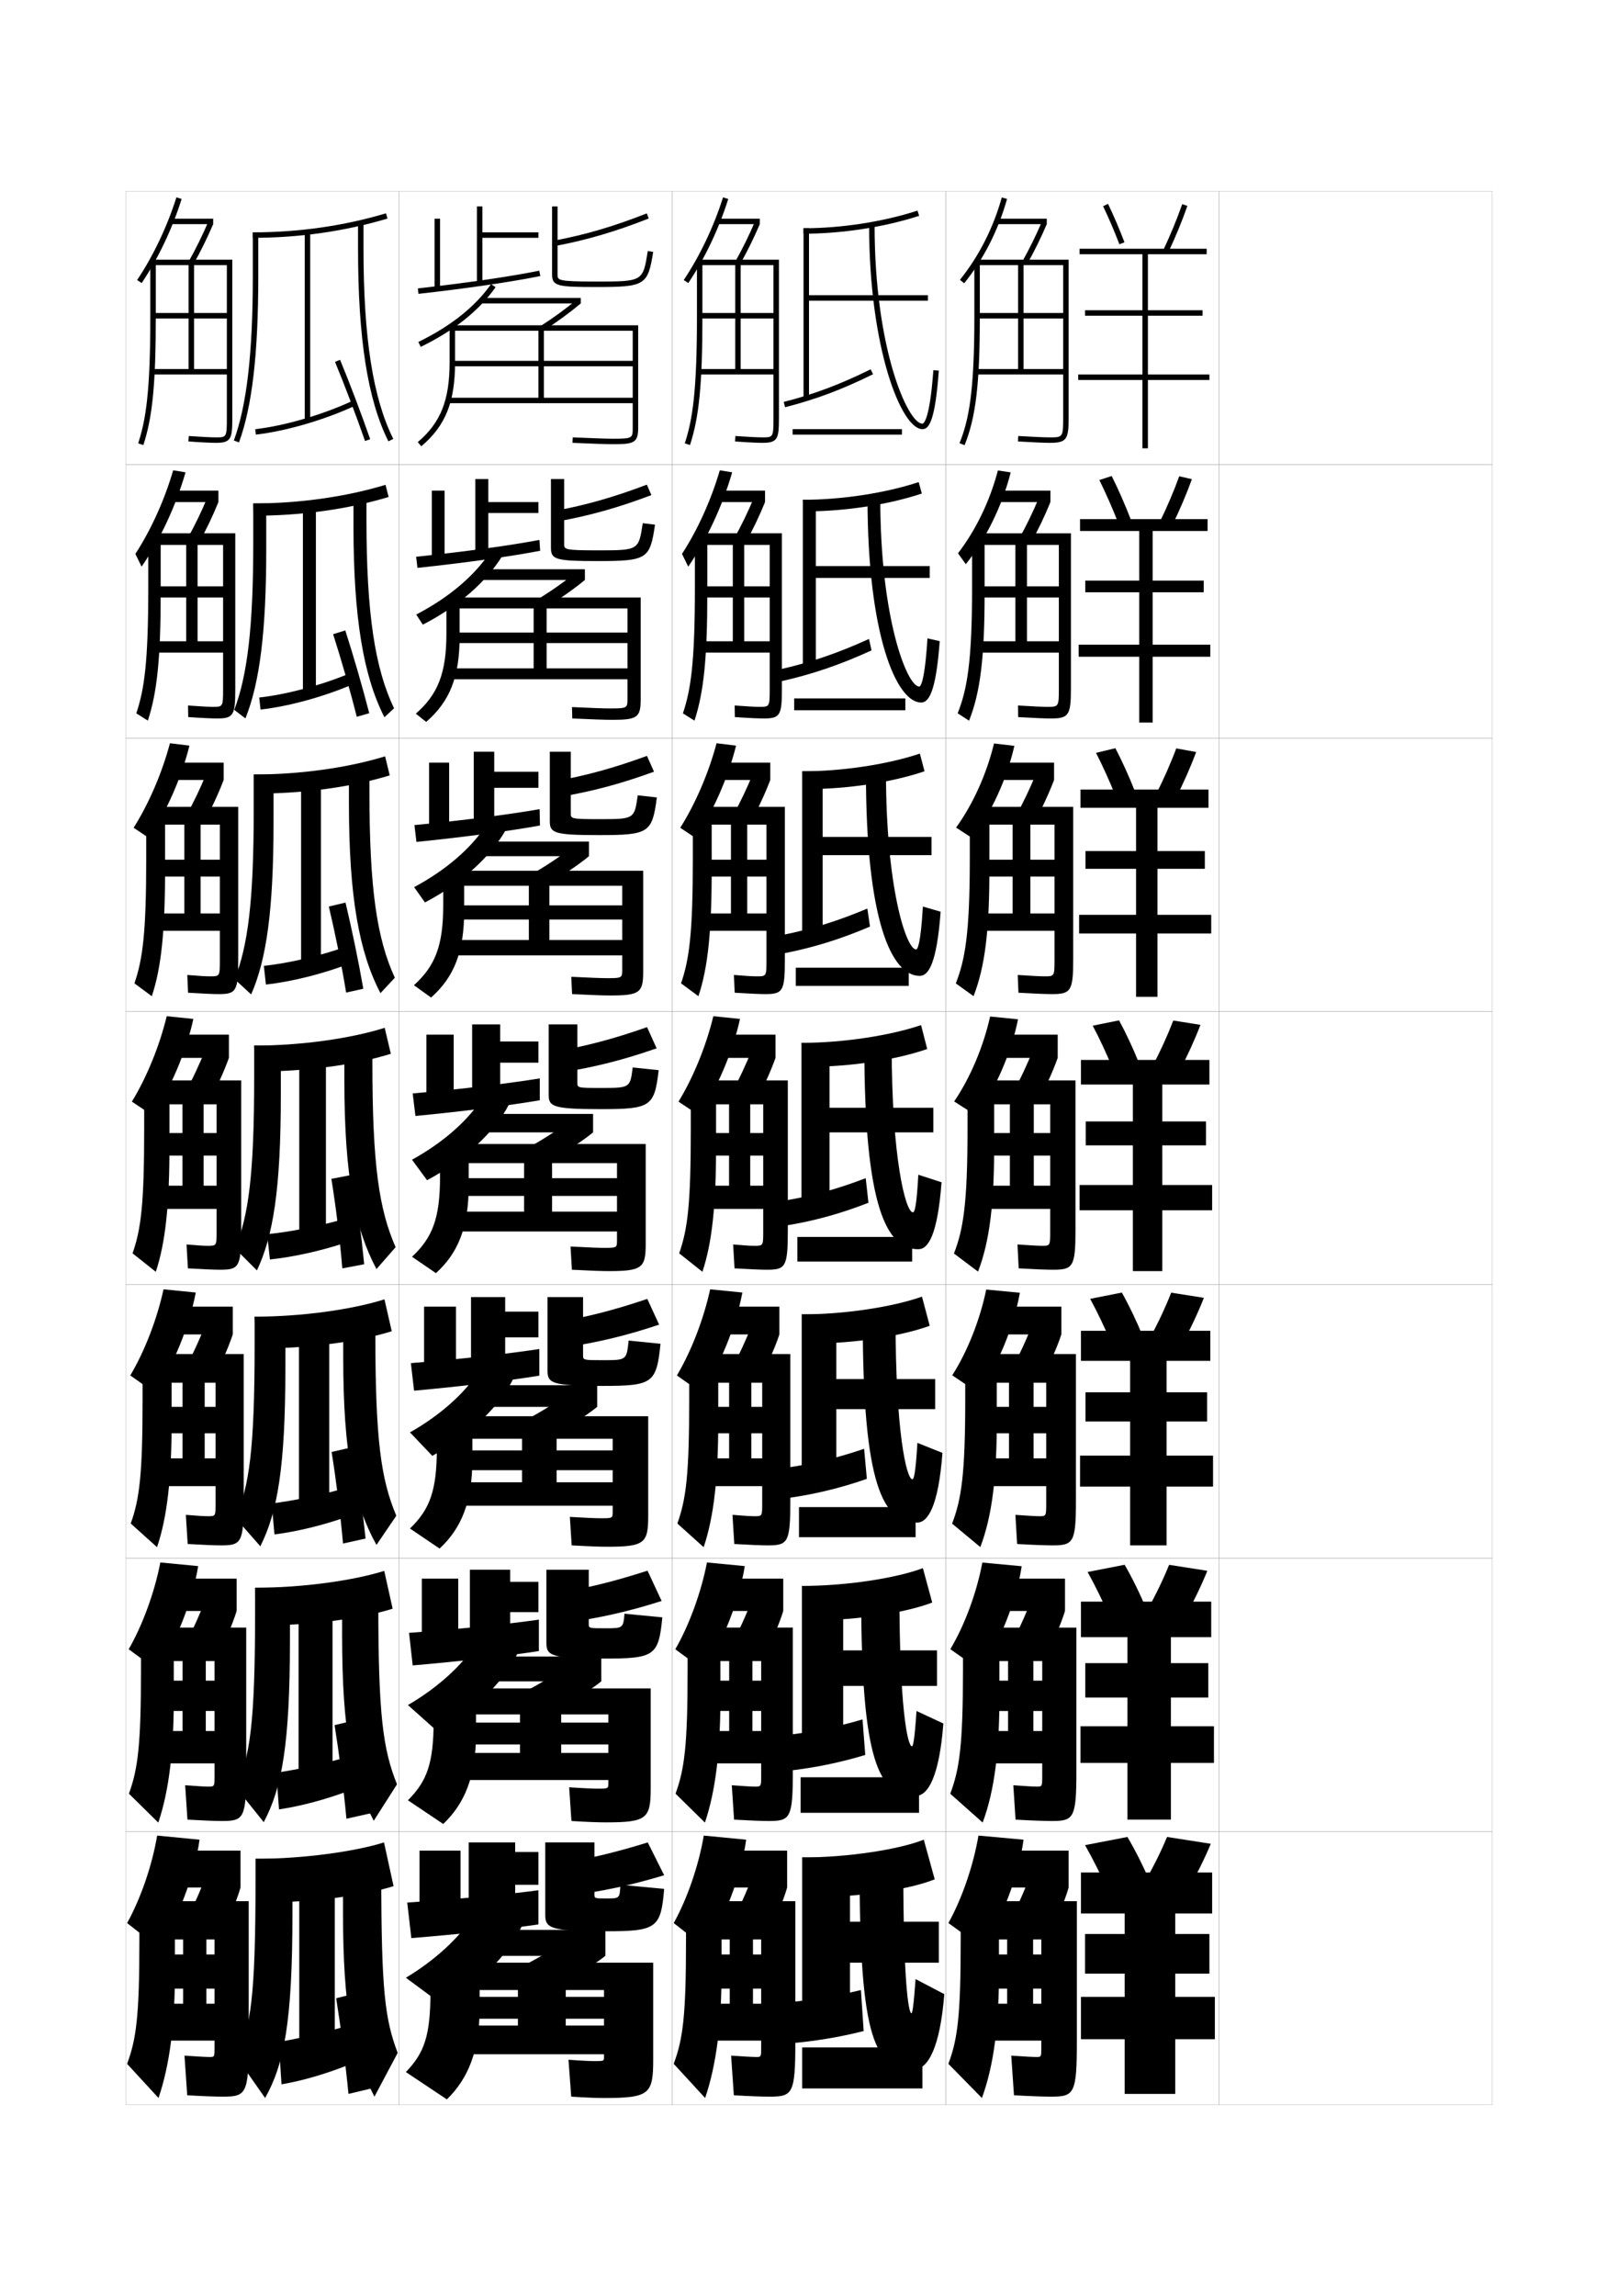 <?xml version="1.0" encoding="utf-8"?>
<!-- Generator: Adobe Illustrator 15.0.2, SVG Export Plug-In . SVG Version: 6.00 Build 0)  -->
<!DOCTYPE svg PUBLIC "-//W3C//DTD SVG 1.1//EN" "http://www.w3.org/Graphics/SVG/1.1/DTD/svg11.dtd">
<svg version="1.1" id="glyphs" xmlns="http://www.w3.org/2000/svg" xmlns:xlink="http://www.w3.org/1999/xlink" x="0px" y="0px"
	 width="592px" height="840px" viewBox="0 0 592 840" enable-background="new 0 0 592 840" xml:space="preserve">
<g>
	<rect x="46" y="70" fill="none" stroke="#999999" stroke-width="0.1" width="100" height="100"/>
	<rect x="46" y="170" fill="none" stroke="#999999" stroke-width="0.1" width="100" height="100"/>
	<rect x="46" y="270" fill="none" stroke="#999999" stroke-width="0.1" width="100" height="100"/>
	<rect x="46" y="370" fill="none" stroke="#999999" stroke-width="0.1" width="100" height="100"/>
	<rect x="46" y="470" fill="none" stroke="#999999" stroke-width="0.1" width="100" height="100"/>
	<rect x="46" y="570" fill="none" stroke="#999999" stroke-width="0.1" width="100" height="100"/>
	<rect x="46" y="670" fill="none" stroke="#999999" stroke-width="0.1" width="100" height="100"/>
	<rect x="146" y="70" fill="none" stroke="#999999" stroke-width="0.1" width="100" height="100"/>
	<rect x="146" y="170" fill="none" stroke="#999999" stroke-width="0.1" width="100" height="100"/>
	<rect x="146" y="270" fill="none" stroke="#999999" stroke-width="0.1" width="100" height="100"/>
	<rect x="146" y="370" fill="none" stroke="#999999" stroke-width="0.1" width="100" height="100"/>
	<rect x="146" y="470" fill="none" stroke="#999999" stroke-width="0.1" width="100" height="100"/>
	<rect x="146" y="570" fill="none" stroke="#999999" stroke-width="0.1" width="100" height="100"/>
	<rect x="146" y="670" fill="none" stroke="#999999" stroke-width="0.1" width="100" height="100"/>
	<rect x="246" y="70" fill="none" stroke="#999999" stroke-width="0.1" width="100" height="100"/>
	<rect x="246" y="170" fill="none" stroke="#999999" stroke-width="0.1" width="100" height="100"/>
	<rect x="246" y="270" fill="none" stroke="#999999" stroke-width="0.1" width="100" height="100"/>
	<rect x="246" y="370" fill="none" stroke="#999999" stroke-width="0.1" width="100" height="100"/>
	<rect x="246" y="470" fill="none" stroke="#999999" stroke-width="0.1" width="100" height="100"/>
	<rect x="246" y="570" fill="none" stroke="#999999" stroke-width="0.1" width="100" height="100"/>
	<rect x="246" y="670" fill="none" stroke="#999999" stroke-width="0.1" width="100" height="100"/>
	<rect x="346" y="70" fill="none" stroke="#999999" stroke-width="0.1" width="100" height="100"/>
	<rect x="346" y="170" fill="none" stroke="#999999" stroke-width="0.1" width="100" height="100"/>
	<rect x="346" y="270" fill="none" stroke="#999999" stroke-width="0.1" width="100" height="100"/>
	<rect x="346" y="370" fill="none" stroke="#999999" stroke-width="0.1" width="100" height="100"/>
	<rect x="346" y="470" fill="none" stroke="#999999" stroke-width="0.1" width="100" height="100"/>
	<rect x="346" y="570" fill="none" stroke="#999999" stroke-width="0.1" width="100" height="100"/>
	<rect x="346" y="670" fill="none" stroke="#999999" stroke-width="0.1" width="100" height="100"/>
	<rect x="446" y="70" fill="none" stroke="#999999" stroke-width="0.1" width="100" height="100"/>
	<rect x="446" y="170" fill="none" stroke="#999999" stroke-width="0.1" width="100" height="100"/>
	<rect x="446" y="270" fill="none" stroke="#999999" stroke-width="0.1" width="100" height="100"/>
	<rect x="446" y="370" fill="none" stroke="#999999" stroke-width="0.1" width="100" height="100"/>
	<rect x="446" y="470" fill="none" stroke="#999999" stroke-width="0.1" width="100" height="100"/>
	<rect x="446" y="570" fill="none" stroke="#999999" stroke-width="0.1" width="100" height="100"/>
	<rect x="446" y="670" fill="none" stroke="#999999" stroke-width="0.1" width="100" height="100"/>
</g>
<g>
	<path d="M351.221,102.373l1.559,1.254c7.086-8.795,12.51-19.467,15.684-30.858
		l-1.926-0.537C363.436,83.364,358.139,93.787,351.221,102.373z"/>
	<rect x="364.5" y="80" width="18.5" height="2"/>
	<path d="M374.129,95.508l1.742,0.983C378.357,92.088,380.885,86.941,383,82l-1.84-0.787
		C379.074,86.09,376.58,91.166,374.129,95.508z"/>
	<path d="M357,135v2h32v16c0,7-0.188,7-5,7c-1.871,0-5.4-0.154-11.443-0.498l-0.113,1.996
		C378.607,161.85,382.063,162,384,162c6.149,0,7-1.094,7-9V95h-34.5v21
		c0,27.305-1.99,37.59-5.428,46.127l1.855,0.746C357.042,152.656,358.5,140.39,358.5,116
		V97H389v17.5h-31.5v2H389V135h-14.5V97h-2v38H357z"/>
</g>
<g>
	<path d="M353.375,206.397l-2.857-3.989c6.582-8.574,11.703-19.248,14.597-30.299
		l4.688,0.698C366.715,184.902,360.826,197.056,353.375,206.397z"/>
	<rect x="363.75" y="179.5" width="20.583" height="4.167"/>
	<path d="M384.333,183.667c-2.006,4.973-4.629,10.472-7.274,15.159l-4.118-1.903
		c2.487-4.402,5.13-9.879,7.109-14.663L384.333,183.667z"/>
	<path d="M387.416,252.167c0,6.405-0.137,6.417-4.324,6.417
		c-1.693,0-5.043-0.157-10.629-0.498l0.073,4.247
		c6.179,0.351,9.81,0.502,11.913,0.502c6.514,0,7.384-1.1,7.384-10.833v-56.917
		h-36.167v19.917c0,27.349-1.848,37.321-5.273,45.939l4.174,2.705
		c4.158-10.5,5.712-23.292,5.684-47.145v-17.167h27.166v15.167h-29.833v4.083
		h29.833v16H375.75v-35.25h-4.25v35.25h-14.334v4.166h30.25V252.167z"/>
</g>
<g>
	<g>
		<path d="M357.14,408.063l-8.029-5.127c5.911-8.678,10.683-20.016,13.158-31.071
			l10.213,1.02C370.049,384.994,364.156,398.707,357.14,408.063z"/>
		<rect x="362.25" y="378.5" width="24.75" height="8.5"/>
		<path d="M387,387c-1.787,5.037-4.602,11.24-7.564,16.496l-8.871-3.742
			c2.559-4.523,5.498-10.803,7.266-15.397L387,387z"/>
		<path d="M384.25,450.5c0,5.214-0.035,5.25-2.975,5.25c-1.338,0-4.325-0.161-8.997-0.499
			l0.443,8.748C378.931,464.349,382.91,464.5,385.35,464.5
			C392.593,464.5,393.5,463.389,393.5,450v-54.75H354V413c0,27.436-1.562,36.783-4.964,45.563
			l8.808,6.623c4.248-11.064,5.993-24.91,5.906-47.687V404h20.5v10.5h-26.5v8.25h26.5v11h-6V404
			h-8.75v29.75h-12v8.5h26.75V450.5z"/>
	</g>
	<g>
		<path d="M357.927,509.543L348.407,503.125c5.575-8.709,10.172-20.352,12.438-31.381
			l12.309,1.18C370.969,485.271,364.92,499.998,357.927,509.543z"/>
		<rect x="361.5" y="478" width="26.833" height="10.166"/>
		<path d="M388.333,488.166c-1.677,5.069-4.587,11.625-7.709,17.164l-10.581-4.328
			c2.595-4.583,5.683-11.264,7.344-15.764L388.333,488.166z"/>
		<path d="M382.792,550c0,4.637-0.027,4.666-2.517,4.666c-1.25,0-4.241-0.162-8.757-0.498
			l0.63,10.664c6.224,0.35,10.378,0.502,12.984,0.502
			c7.607,0,8.534-1.117,8.534-16.334v-53.666h-40.5V512
			c0,27.479-1.42,36.515-4.81,45.375l10.334,8.582
			c4.292-11.346,6.133-25.719,6.017-47.957v-12.166h18.084v8.832h-24.959v9.668
			h24.959V533.5h-4.625v-27.666h-9V533.5h-11.5v10.166h25.125V550z"/>
	</g>
	<g>
		<path d="M358.713,611.021L347.703,603.312c5.24-8.739,9.662-20.688,11.72-31.69
			l14.404,1.34C371.889,585.55,365.684,601.29,358.713,611.021z"/>
		<rect x="360.75" y="577.5" width="28.916" height="11.833"/>
		<path d="M389.666,589.333c-1.566,5.101-4.573,12.008-7.854,17.832l-12.291-4.914
			c2.631-4.644,5.867-11.727,7.422-16.132L389.666,589.333z"/>
		<path d="M381.334,649.5c0,4.059-0.02,4.083-2.059,4.083
			c-1.161,0-4.157-0.165-8.516-0.499l0.814,12.582
			c6.238,0.349,10.568,0.501,13.342,0.501c7.973,0,8.918-1.123,8.918-18.167
			v-52.583h-41.5V611c0,27.522-1.277,36.246-4.655,45.188l11.86,10.541
			C363.875,655.1,365.812,640.201,365.666,618.5v-10.833h15.668v7.166h-23.418v11.084
			h23.418V633.25h-3.25v-25.583h-9.25V633.25h-11v11.833h23.5V649.5z"/>
	</g>
</g>
<g>
	<path d="M359.5,712.5l-12.5-9c4.903-8.77,9.151-21.022,11-32l16.5,1.5
		C372.808,685.828,366.448,702.581,359.5,712.5z"/>
	<rect x="360" y="677" width="31" height="13.5"/>
	<path d="M391,690.5c-1.458,5.132-4.561,12.392-8,18.5l-14-5.5c2.666-4.704,6.051-12.188,7.5-16.5
		L391,690.5z"/>
	<path d="M381,709.5v5.5h-23v12.5h23v5.5h-3v-23.5h-9.5V733H358v13.5h23v2.5c0,3.481-0.014,3.5-1.819,3.5
		c-1.196,0-4.515-0.168-9.181-0.5l1,14.5c6.254,0.348,10.758,0.5,13.699,0.5
		C393.036,767,394,765.872,394,747v-51.5h-42.5V710c0,27.566-1.135,35.978-4.5,45l12.261,12.5
		c4.382-11.912,6.413-27.337,6.239-48.5v-9.5H381z"/>
</g>
<g>
	<path d="M355.687,306.584l-5.872-3.836c6.246-8.647,11.193-19.68,13.877-30.761
		l7.451,0.859C368.463,284.716,362.727,297.416,355.687,306.584z"/>
	<rect x="363" y="279" width="22.666" height="6.333"/>
	<path d="M385.666,285.333c-1.896,5.005-4.615,10.856-7.418,15.828l-6.496-2.822
		c2.523-4.463,5.314-10.341,7.188-15.03L385.666,285.333z"/>
	<path d="M385.834,351.333c0,5.809-0.086,5.833-3.65,5.833
		c-1.516,0-4.684-0.159-9.812-0.499l0.258,6.497
		c6.194,0.351,9.999,0.501,12.271,0.501c6.878,0,7.767-1.105,7.767-12.667v-55.833
		h-37.833V314c0,27.392-1.705,37.052-5.119,45.751l6.49,4.664
		C360.408,353.633,362.059,340.314,362,317v-15.333h23.834V314.5h-28.168v6.167h28.168v13.5
		H377v-32.5h-6.5v32.5h-13.166V340.5h28.5V351.333z"/>
</g>
<g>
	<path d="M403.6,75.436c1.982,4.102,4.045,8.917,5.967,13.923l1.867-0.717
		c-1.941-5.058-4.027-9.925-6.033-14.077L403.6,75.436z"/>
	<path d="M425.596,91.573l1.809,0.854c2.678-5.673,5.178-11.745,7.04-17.099
		l-1.889-0.656C430.716,79.959,428.244,85.962,425.596,91.573z"/>
	<polygon points="442.5,137 420,137 420,115.5 440,115.5 440,113.5 420,113.5 420,93 441.5,93 441.5,91 395,91 395,93 418,93 
		418,113.5 397,113.5 397,115.5 418,115.5 418,137 394.5,137 394.5,139 418,139 418,164 420,164 420,139 442.5,139 	"/>
</g>
<g>
	<g>
		<path d="M409.325,191.773c-2.257-5.768-4.709-11.367-7.093-16.169L406.75,174.137
			c2.421,4.839,4.897,10.489,7.153,16.312L409.325,191.773z"/>
		<path d="M424.246,191.145l4.562,1.232c2.775-5.655,5.353-11.703,7.284-17.082
			l-4.629-1.068C429.551,179.55,426.997,185.54,424.246,191.145z"/>
		<polygon points="421.75,235.833 421.75,216.667 440.416,216.667 440.416,212.417 421.75,212.417 
			421.75,194.25 441.833,194.25 441.833,189.917 395.166,189.917 395.166,194.25 416.833,194.25 
			416.833,212.417 397.083,212.417 397.083,216.667 416.833,216.667 416.833,235.833 
			394.666,235.833 394.666,240.25 416.833,240.25 416.833,264.333 421.75,264.333 421.75,240.25 
			442.833,240.25 442.833,235.833 		"/>
	</g>
	<g>
		<path d="M408.18,291.227c-2.258-5.602-4.734-11.086-7.164-15.815l7.084-1.702
			c2.477,4.748,4.975,10.273,7.211,15.925L408.18,291.227z"/>
		<path d="M422.896,290.716l7.233,1.454c2.872-5.638,5.527-11.661,7.527-17.065
			l-7.287-1.323C428.387,279.141,425.75,285.119,422.896,290.716z"/>
		<polygon points="423.5,334.667 423.5,317.833 440.833,317.833 440.833,311.333 423.5,311.333 
			423.5,295.5 442.166,295.5 442.166,288.833 395.333,288.833 395.333,295.5 415.666,295.5 
			415.666,311.333 397.166,311.333 397.166,317.833 415.666,317.833 415.666,334.667 
			394.833,334.667 394.833,341.5 415.666,341.5 415.666,364.667 423.5,364.667 423.5,341.5 
			443.166,341.5 443.166,334.667 		"/>
	</g>
	<g>
		<path d="M407.033,390.68c-2.257-5.436-4.758-10.805-7.233-15.462l9.65-1.936
			c2.532,4.656,5.052,10.057,7.267,15.538L407.033,390.68z"/>
		<path d="M421.548,390.287l9.904,1.676c2.97-5.62,5.702-11.619,7.771-17.049
			l-9.945-1.578C427.222,378.732,424.504,384.697,421.548,390.287z"/>
		<polygon points="425.25,433.5 425.25,419 441.25,419 441.25,410.25 425.25,410.25 425.25,396.75 442.5,396.75 442.5,387.75 
			395.5,387.75 395.5,396.75 414.5,396.75 414.5,410.25 397.25,410.25 397.25,419 414.5,419 414.5,433.5 395,433.5 395,442.75 
			414.5,442.75 414.5,465 425.25,465 425.25,442.75 443.5,442.75 443.5,433.5 		"/>
	</g>
	<g>
		<path d="M406.522,491.119c-2.368-5.578-5.016-11.131-7.656-15.975l11.601-2.289
			c2.708,4.824,5.371,10.402,7.678,16.025L406.522,491.119z"/>
		<path d="M420.532,489.857l11.936,1.951c3.067-5.604,5.878-11.578,8.014-17.033
			l-11.963-1.885C426.391,478.324,423.59,484.275,420.532,489.857z"/>
		<polygon points="426.833,532.5 426.833,520 441.667,520 441.667,509.334 426.833,509.334 
			426.833,497.834 442.833,497.834 442.833,486.834 395.5,486.834 395.5,497.834 
			413.5,497.834 413.5,509.334 397.167,509.334 397.167,520 413.5,520 413.5,532.5 395.167,532.5 
			395.167,543.834 413.5,543.834 413.5,565.334 426.833,565.334 426.833,543.834 
			443.833,543.834 443.833,532.5 		"/>
	</g>
	<g>
		<path d="M406.012,591.56c-2.48-5.721-5.273-11.459-8.078-16.487l13.55-2.645
			c2.884,4.992,5.69,10.748,8.089,16.513L406.012,591.56z"/>
		<path d="M419.516,589.429l13.969,2.226c3.165-5.586,6.053-11.536,8.256-17.017
			l-13.98-2.192C425.559,577.915,422.676,583.854,419.516,589.429z"/>
		<polygon points="428.416,631.5 428.416,621 442.084,621 442.084,608.417 428.416,608.417 
			428.416,598.917 443.166,598.917 443.166,585.917 395.5,585.917 395.5,598.917 
			412.5,598.917 412.5,608.417 397.084,608.417 397.084,621 412.5,621 412.5,631.5 395.334,631.5 
			395.334,644.917 412.5,644.917 412.5,665.667 428.416,665.667 428.416,644.917 
			444.166,644.917 444.166,631.5 		"/>
	</g>
</g>
<g>
	<path d="M405.5,692c-2.592-5.863-5.53-11.787-8.5-17l15.5-3c3.06,5.16,6.011,11.094,8.5,17
		L405.5,692z"/>
	<path d="M427,672c-2.272,5.506-5.237,11.432-8.5,17l16,2.5c3.263-5.568,6.228-11.494,8.5-17
		L427,672z"/>
	<polygon points="430,730.5 430,722 442.5,722 442.5,707.5 430,707.5 430,700 443.5,700 443.5,685 395.5,685 395.5,700 411.5,700 
		411.5,707.5 397,707.5 397,722 411.5,722 411.5,730.5 395.5,730.5 395.5,746 411.5,746 411.5,766 430,766 430,746 444.5,746 
		444.5,730.5 	"/>
</g>
<g>
	<path d="M294,83.5v2c14.064,0,29.485-2.387,42.309-6.549l-0.617-1.902
		C323.06,81.148,307.863,83.5,294,83.5z"/>
	<polygon points="296,108 296,83.5 294,83.5 294,145.5 296,145.5 296,110 339.5,110 339.5,108 	"/>
	<path d="M286.754,147.031l0.492,1.938c11.152-2.829,20.781-6.439,32.196-12.072
		l-0.885-1.793C307.275,140.67,297.764,144.237,286.754,147.031z"/>
	<path d="M318,82.5c0,44.786,11.736,74.5,19.5,74.5c2.303,0,4.623-2.596,5.997-21.428
		l-1.994-0.145C340.115,154.451,337.764,155,337.5,155c-5.346,0-17.5-27.391-17.5-72.5H318z"/>
	<rect x="290" y="157" width="40" height="2"/>
</g>
<g>
	<g>
		<path d="M294.666,187.083c14.56,0,30.36-2.463,42.623-6.533l-1.162-4.185
			c-12.12,3.997-28.001,6.467-42.377,6.467L294.666,187.083z"/>
		<polygon points="298.5,207.083 298.5,182.833 293.75,182.833 293.75,244.5 298.5,244.5 298.5,211.416 
			340.166,211.416 340.166,207.083 		"/>
		<path d="M318.878,237.931l-0.923-4.195c-11.465,5.229-21.564,8.659-32.804,11.178
			l0.596,4.315C297.105,246.688,307.303,243.229,318.878,237.931z"/>
		<path d="M336.34,251.167c-4.473,0-14.257-24.986-14.257-68.583h-4.667
			C317.416,232.167,327.991,257,337.007,257c2.726,0,5.419-3.446,6.824-22.452
			l-4.495-1.013C338.312,250.108,336.689,251.167,336.34,251.167z"/>
		<rect x="290.583" y="255.5" width="40.667" height="4.333"/>
	</g>
	<g>
		<path d="M295.333,288.667c15.054,0,31.235-2.539,42.937-6.516l-1.706-6.468
			c-11.608,3.895-28.174,6.484-43.063,6.484L295.333,288.667z"/>
		<polygon points="301,306.167 301,282.167 293.5,282.167 293.5,343.5 301,343.5 301,312.833 
			340.833,312.833 340.833,306.167 		"/>
		<path d="M318.314,338.965l-0.962-6.598c-10.73,4.542-20.609,7.604-31.179,9.678
			l0.7,6.694C297.537,346.655,307.496,343.579,318.314,338.965z"/>
		<path d="M336.514,357c3.149,0,6.217-4.297,7.652-23.476l-6.498-1.881
			c-0.832,14.122-1.995,15.69-2.487,15.69c-3.601,0-11.015-22.581-11.015-64.667
			h-7.333C316.833,337.047,326.247,357,336.514,357z"/>
		<rect x="291.167" y="354" width="41.333" height="6.667"/>
	</g>
	<g>
		<path d="M296,390.25c15.549,0,32.109-2.615,43.25-6.5L337,375c-11.097,3.792-28.347,6.5-43.75,6.5
			L296,390.25z"/>
		<polygon points="303.5,405.25 303.5,381.5 293.25,381.5 293.25,442.5 303.5,442.5 303.5,414.25 341.5,414.25 341.5,405.25 		"/>
		<path d="M317.75,440l-1-9c-9.996,3.854-19.654,6.548-29.555,8.178L288,448.25
			C297.969,446.622,307.689,443.929,317.75,440z"/>
		<path d="M336.021,457c3.572,0,7.013-5.147,8.479-24.5l-8.5-2.75
			c-0.639,11.672-1.344,13.75-1.979,13.75c-2.728,0-7.771-20.177-7.771-60.75h-10
			C316.25,441.927,324.503,457,336.021,457z"/>
		<rect x="291.75" y="452.5" width="42" height="9"/>
	</g>
	<g>
		<path d="M296.667,491.5c16.043,0,33.087-2.707,43.5-6.5l-2.833-10.666
			c-10.41,3.715-28.084,6.5-44.001,6.5L296.667,491.5z"/>
		<polygon points="306,504.5 306,480.834 293.333,480.834 293.333,541.5 306,541.5 306,515.5 342.167,515.5 
			342.167,504.5 		"/>
		<path d="M317.167,541l-1-11c-9.567,3.283-19.188,5.618-28.703,6.951L288.333,548
			C297.892,546.68,307.558,544.36,317.167,541z"/>
		<path d="M335.529,557c3.995,0,7.808-5.974,9.305-25.5l-9.167-3.666
			c-0.678,11.25-1.303,13.332-1.819,13.332c-2.207,0-6.181-17.587-6.181-58.332h-12
			C315.667,543.646,323.087,557,335.529,557z"/>
		<rect x="292.333" y="551.334" width="42.667" height="11"/>
	</g>
	<g>
		<path d="M297.334,592.75c16.537,0,34.064-2.8,43.75-6.5l-3.417-12.583
			c-9.724,3.638-27.82,6.5-44.25,6.5L297.334,592.75z"/>
		<polygon points="308.5,603.75 308.5,580.167 293.417,580.167 293.417,640.5 308.5,640.5 308.5,616.75 
			342.834,616.75 342.834,603.75 		"/>
		<path d="M316.584,642l-1-13c-9.139,2.713-18.723,4.688-27.852,5.726L288.667,647.75
			C297.814,646.736,307.426,644.792,316.584,642z"/>
		<path d="M335.036,657c4.419,0,8.603-6.8,10.131-26.5l-9.833-4.583
			c-0.717,10.83-1.262,12.916-1.66,12.916c-1.688,0-4.59-14.998-4.59-55.916h-14
			C315.084,645.365,321.671,657,335.036,657z"/>
		<rect x="292.917" y="650.167" width="43.333" height="13"/>
	</g>
</g>
<g>
	<path d="M298,694c17.033,0,35.043-2.893,44-6.5l-4-14.5c-9.036,3.562-27.557,6.5-44.5,6.5L298,694z"/>
	<polygon points="343.5,703 311,703 311,679.5 293.5,679.5 293.5,739.5 311,739.5 311,718 343.5,718 	"/>
	<path d="M316,743l-1-15c-8.709,2.142-18.257,3.759-27,4.5l1,15
		C297.738,746.794,307.294,745.224,316,743z"/>
	<path d="M334.543,757c4.842,0,9.398-7.626,10.957-27.5L335,724c-0.756,10.41-1.221,12.5-1.5,12.5
		c-1.167,0-3-12.409-3-53.5h-16C314.5,747.084,320.255,757,334.543,757z"/>
	<rect x="293.5" y="749" width="44" height="15"/>
</g>
<g>
	<path d="M250.17,102.443l1.66,1.113c6.061-9.035,11.117-19.67,14.623-30.755
		l-1.906-0.604C261.146,82.949,256.041,93.689,250.17,102.443z"/>
	<rect x="262.5" y="80" width="15.5" height="2"/>
	<path d="M269.13,95.509l1.742,0.982C273.35,92.099,275.881,86.952,278,82l-1.838-0.787
		C274.07,86.101,271.573,91.178,269.13,95.509z"/>
	<path d="M256,114.5v2h27V135h-12V97h-2v38h-13.5v2H283v16c0,7-0.15,7-4,7
		c-1.917,0-5.536-0.182-9.928-0.497l-0.145,1.994C275.004,161.935,277.847,162,279,162
		c5.52,0,6-1.475,6-9V95h-30v21c0,27.309-1.632,37.615-4.45,46.188l1.9,0.625
		C255.81,152.594,257,140.344,257,116V97h26v17.5H256z"/>
</g>
<g>
	<path d="M251.809,207.295l-2.279-4.667c5.71-8.756,10.692-19.792,13.834-30.58
		l4.521,0.736C264.393,184.956,258.577,197.47,251.809,207.295z"/>
	<rect x="262" y="179.5" width="17.917" height="4.167"/>
	<path d="M279.917,183.667c-2.009,4.982-4.635,10.48-7.273,15.159l-3.979-1.938
		c2.48-4.393,5.126-9.872,7.11-14.664L279.917,183.667z"/>
	<path d="M256.25,214.5v4.083h25.375v16h-9.333v-35.25h-4.167v35.25h-12.292v4.166
		H281.625v13.417c0,6.409-0.105,6.417-3.75,6.417c-1.797,0-4.641-0.169-9.077-0.498
		l0.07,4.246c6.106,0.407,9.181,0.502,10.631,0.502
		c5.99,0,6.583-1.283,6.583-10.833v-56.917h-31.833v19.917
		c0,27.279-1.453,37.251-4.383,45.959l4.225,2.667
		c3.393-10.264,4.73-23.032,4.7-47.125v-17.167H281.625v15.167H256.25z"/>
</g>
<g>
	<path d="M254.443,306.519l-5.554-3.704c5.549-8.759,10.409-20.089,13.292-30.915
		l7.135,0.868C266.416,284.434,260.799,297.188,254.443,306.519z"/>
	<rect x="261.5" y="279" width="20.333" height="6.333"/>
	<path d="M281.833,285.333c-1.899,5.012-4.62,10.863-7.419,15.828l-6.215-2.894
		c2.518-4.455,5.311-10.334,7.188-15.03L281.833,285.333z"/>
	<path d="M256.5,314.5v6.167h23.938v13.5h-7.042v-32.5H267.438v32.5h-11.271V340.5H280.438
		v10.833c0,5.818-0.059,5.833-3.5,5.833c-1.677,0-3.935-0.133-8.414-0.499
		l0.285,6.498c6.137,0.375,9.442,0.501,11.191,0.501
		c6.459,0,7.167-1.092,7.167-12.667v-55.833H253.5V314
		c0,27.249-1.274,36.886-4.317,45.729l6.363,4.708
		c3.426-10.309,4.91-23.596,4.85-47.438v-15.333H280.438V314.5H256.5z"/>
</g>
<g>
	<path d="M54.443,306.519l-5.554-3.704c5.549-8.759,10.409-20.089,13.292-30.915
		l7.135,0.868C66.416,284.434,60.799,297.188,54.443,306.519z"/>
	<rect x="61.5" y="279" width="20.333" height="6.333"/>
	<path d="M81.833,285.333c-1.899,5.012-4.62,10.863-7.419,15.828l-6.215-2.894
		c2.518-4.455,5.311-10.334,7.188-15.03L81.833,285.333z"/>
	<path d="M56.5,314.5v6.167h23.938v13.5h-7.042v-32.5H67.438v32.5H56.167V340.5H80.438v10.833
		c0,5.818-0.059,5.833-3.5,5.833c-1.677,0-3.935-0.133-8.414-0.499l0.285,6.498
		c6.137,0.375,9.442,0.501,11.191,0.501c6.459,0,7.167-1.092,7.167-12.667v-55.833
		H53.5V314c0,27.249-1.274,36.886-4.317,45.729l6.363,4.708
		c3.426-10.309,4.91-23.596,4.85-47.438v-15.333H80.438V314.5H56.5z"/>
</g>
<g>
	<g>
		<path d="M255.75,408l-7.5-5c5.388-8.762,10.125-20.387,12.75-31.25l9.75,1
			C268.15,384.707,262.254,398.522,255.75,408z"/>
		<rect x="261" y="378.5" width="22.75" height="8.5"/>
		<path d="M283.75,387c-1.789,5.042-4.605,11.245-7.564,16.496l-8.452-3.849
			C270.288,395.13,273.229,388.85,275,384.25L283.75,387z"/>
		<path d="M256.75,414.5v8.25h22.5v11h-4.75V404h-7.75v29.75H256.5v8.5h22.75v8.25c0,5.227-0.013,5.25-3.25,5.25
			c-1.557,0-3.229-0.098-7.75-0.5l0.5,8.75c6.168,0.345,9.703,0.5,11.75,0.5
			c6.93,0,7.75-0.899,7.75-14.5v-54.75h-35.5V413c0,27.22-1.095,36.521-4.25,45.5l8.5,6.75
			c3.459-10.354,5.091-24.159,5-47.75V404h17.25v10.5H256.75z"/>
	</g>
	<g>
		<path d="M256.625,509.5l-8.958-6.334c5.226-8.764,9.8-20.598,12.166-31.5L271.625,472.834
			C269.328,485.08,263.276,499.875,256.625,509.5z"/>
		<rect x="260.5" y="478" width="24.667" height="10.166"/>
		<path d="M285.167,488.166c-1.679,5.072-4.591,11.628-7.71,17.164l-9.926-4.398
			c2.592-4.58,5.681-11.262,7.344-15.766L285.167,488.166z"/>
		<path d="M257,514.666v9.668h21.875V533.5h-3.979v-27.666h-8.125V533.5h-9.938v10.166H278.875V550
			c0,4.645-0.013,4.666-2.773,4.666c-1.437,0-3.532-0.121-8.102-0.5l0.667,10.668
			c6.196,0.349,9.888,0.5,12.232,0.5c7.399,0,8.268-0.977,8.268-16.334v-53.666h-37V512
			c0,27.336-1.108,36.34-4.333,45.334L257.458,566c3.663-10.91,5.452-25.219,5.334-48
			v-12.166H278.875v8.832H257z"/>
	</g>
	<g>
		<path d="M257.5,611l-10.417-7.667c5.064-8.767,9.475-20.811,11.583-31.75L272.5,572.917
			C270.505,585.454,264.299,601.229,257.5,611z"/>
		<rect x="260" y="577.5" width="26.583" height="11.833"/>
		<path d="M286.583,589.333c-1.568,5.103-4.576,12.01-7.855,17.832l-11.4-4.949
			c2.629-4.642,5.866-11.725,7.422-16.133L286.583,589.333z"/>
		<path d="M257.25,614.833v11.084h21.25V633.25h-3.208v-25.583h-8.5V633.25h-9.625v11.833H278.5V649.5
			c0,4.063-0.013,4.083-2.296,4.083c-1.316,0-3.836-0.145-8.454-0.5l0.833,12.584
			c6.225,0.354,10.073,0.5,12.716,0.5c7.868,0,8.784-1.052,8.784-18.167v-52.583h-38.5V611
			c0,27.451-1.122,36.158-4.417,45.167L257.917,666.75
			c3.866-11.466,5.813-26.277,5.667-48.25v-10.833H278.5v7.166H257.25z"/>
	</g>
</g>
<g>
	<path d="M258,712.5l-11.5-9c4.903-8.77,9.15-21.022,11-32L273,673
		C271.308,685.828,264.947,702.581,258,712.5z"/>
	<rect x="259.5" y="677" width="28.5" height="13.5"/>
	<path d="M288,690.5c-1.458,5.132-4.561,12.392-8,18.5l-12.5-5.5
		c2.666-4.704,6.051-12.188,7.5-16.5L288,690.5z"/>
	<path d="M278.5,709.5v5.5h-21v12.5h21v5.5h-3v-23.5H267V733h-9.5v13.5h21v2.5c0,3.481-0.014,3.5-1.819,3.5
		c-1.196,0-4.515-0.168-9.181-0.5l1,14.5c6.254,0.358,10.258,0.5,13.199,0.5
		C290.035,767,291,765.872,291,747v-51.5h-40V710c0,27.566-1.135,35.978-4.5,45l11.5,12.5
		c4.068-12.022,6.174-27.337,6-48.5v-9.5H278.5z"/>
</g>
<g>
	<path d="M50.17,102.443l1.66,1.113c6.061-9.035,11.117-19.67,14.623-30.755
		l-1.906-0.604C61.146,82.949,56.041,93.689,50.17,102.443z"/>
	<rect x="62.5" y="80" width="15.5" height="2"/>
	<path d="M69.13,95.509l1.742,0.982C73.35,92.099,75.881,86.952,78,82l-1.838-0.787
		C74.07,86.101,71.573,91.178,69.13,95.509z"/>
	<path d="M56,114.5v2h27V135H71V97h-2v38H55.5v2H83v16c0,7-0.15,7-4,7c-1.917,0-5.536-0.182-9.928-0.497
		l-0.145,1.994C75.004,161.935,77.847,162,79,162c5.52,0,6-1.475,6-9V95H55v21
		c0,27.309-1.632,37.615-4.45,46.188l1.9,0.625C55.81,152.594,57,140.344,57,116V97h26v17.5H56z"
		/>
</g>
<g>
	<path d="M51.809,207.295l-2.279-4.667c5.71-8.756,10.692-19.792,13.834-30.58
		l4.521,0.736C64.393,184.956,58.577,197.47,51.809,207.295z"/>
	<rect x="62" y="179.5" width="17.917" height="4.167"/>
	<path d="M79.917,183.667c-2.009,4.982-4.635,10.48-7.273,15.159l-3.979-1.938
		c2.48-4.393,5.126-9.872,7.11-14.664L79.917,183.667z"/>
	<path d="M56.25,214.5v4.083h25.375v16h-9.333v-35.25h-4.167v35.25H55.833v4.166
		H81.625v13.417c0,6.409-0.105,6.417-3.75,6.417c-1.797,0-4.641-0.169-9.077-0.498
		l0.07,4.246c6.106,0.407,9.181,0.502,10.631,0.502
		c5.99,0,6.583-1.283,6.583-10.833v-56.917H54.25v19.917
		c0,27.279-1.453,37.251-4.383,45.959L54.091,263.625
		c3.393-10.264,4.73-23.032,4.7-47.125v-17.167H81.625v15.167H56.25z"/>
</g>
<g>
	<g>
		<path d="M55.75,408l-7.5-5c5.388-8.762,10.125-20.387,12.75-31.25l9.75,1
			C68.15,384.707,62.254,398.522,55.75,408z"/>
		<rect x="61" y="378.5" width="22.75" height="8.5"/>
		<path d="M83.75,387c-1.789,5.042-4.605,11.245-7.564,16.496l-8.452-3.849
			C70.288,395.13,73.229,388.85,75,384.25L83.75,387z"/>
		<path d="M56.75,414.5v8.25h22.5v11H74.5V404h-7.75v29.75H56.5v8.5h22.75v8.25c0,5.227-0.013,5.25-3.25,5.25
			c-1.557,0-3.229-0.098-7.75-0.5l0.5,8.75c6.168,0.345,9.703,0.5,11.75,0.5
			c6.93,0,7.75-0.899,7.75-14.5v-54.75h-35.5V413c0,27.22-1.095,36.521-4.25,45.5l8.5,6.75
			c3.459-10.354,5.091-24.159,5-47.75V404h17.25v10.5H56.75z"/>
	</g>
	<g>
		<path d="M56.625,509.5l-8.958-6.334c5.226-8.764,9.8-20.598,12.166-31.5L71.625,472.834
			C69.328,485.08,63.276,499.875,56.625,509.5z"/>
		<rect x="60.5" y="478" width="24.667" height="10.166"/>
		<path d="M85.167,488.166c-1.679,5.072-4.591,11.628-7.71,17.164l-9.926-4.398
			c2.592-4.58,5.681-11.262,7.344-15.766L85.167,488.166z"/>
		<path d="M57,514.666v9.668h21.875V533.5h-3.979v-27.666h-8.125V533.5h-9.938v10.166H78.875V550
			c0,4.645-0.013,4.666-2.773,4.666c-1.437,0-3.532-0.121-8.102-0.5l0.667,10.668
			c6.196,0.349,9.888,0.5,12.232,0.5c7.399,0,8.268-0.977,8.268-16.334v-53.666h-37V512
			c0,27.336-1.108,36.34-4.333,45.334L57.458,566c3.663-10.91,5.452-25.219,5.334-48
			v-12.166H78.875v8.832H57z"/>
	</g>
	<g>
		<path d="M57.5,611l-10.417-7.667c5.064-8.767,9.475-20.811,11.583-31.75L72.5,572.917
			C70.505,585.454,64.299,601.229,57.5,611z"/>
		<rect x="60" y="577.5" width="26.583" height="11.833"/>
		<path d="M86.583,589.333c-1.568,5.103-4.576,12.01-7.855,17.832l-11.4-4.949
			c2.629-4.642,5.866-11.725,7.422-16.133L86.583,589.333z"/>
		<path d="M57.25,614.833v11.084H78.5V633.25h-3.208v-25.583h-8.5V633.25h-9.625v11.833H78.5V649.5
			c0,4.063-0.013,4.083-2.296,4.083c-1.316,0-3.836-0.145-8.454-0.5l0.833,12.584
			c6.225,0.354,10.073,0.5,12.716,0.5c7.868,0,8.784-1.052,8.784-18.167v-52.583h-38.5V611
			c0,27.451-1.122,36.158-4.417,45.167L57.917,666.75
			c3.866-11.466,5.813-26.277,5.667-48.25v-10.833H78.5v7.166H57.25z"/>
	</g>
</g>
<g>
	<path d="M58,712.5l-11.5-9c4.903-8.77,9.15-21.022,11-32L73,673
		C71.308,685.828,64.947,702.581,58,712.5z"/>
	<rect x="59.5" y="677" width="28.5" height="13.5"/>
	<path d="M88,690.5c-1.458,5.132-4.561,12.392-8,18.5l-12.5-5.5c2.666-4.704,6.051-12.188,7.5-16.5
		L88,690.5z"/>
	<path d="M78.5,709.5v5.5h-21v12.5h21v5.5h-3v-23.5H67V733h-9.5v13.5h21v2.5c0,3.481-0.014,3.5-1.819,3.5
		c-1.196,0-4.515-0.168-9.181-0.5l1,14.5c6.254,0.358,10.258,0.5,13.199,0.5
		C90.035,767,91,765.872,91,747v-51.5H51V710c0,27.566-1.135,35.978-4.5,45L58,767.5
		c4.068-12.022,6.174-27.337,6-48.5v-9.5H78.5z"/>
</g>
<g>
	<path d="M92.5,85v2c17.003,0,33.585-2.369,49.285-7.041l-0.57-1.918
		C125.699,82.659,109.31,85,92.5,85z"/>
	<path d="M92.5,85v16c0,28.17-2.205,47.284-6.938,60.154l1.877,0.691
		C92.256,148.746,94.5,129.412,94.5,101V85H92.5z"/>
	<path d="M131,81.5V91c0,32.914,3.529,55.299,11.105,70.447l1.789-0.895
		C136.462,145.692,133,123.592,133,91v-9.5H131z"/>
	<rect x="111.5" y="85" width="2" height="69"/>
	<path d="M93.387,157.006l0.227,1.988c10.986-1.255,25.239-5.41,36.311-10.588
		l-0.848-1.812C118.186,151.688,104.176,155.775,93.387,157.006z"/>
	<path d="M122.576,132.382c3.543,8.571,7.852,19.934,10.979,28.946l1.891-0.656
		c-3.139-9.045-7.465-20.449-11.021-29.054L122.576,132.382z"/>
</g>
<g>
	<path d="M92.666,184.167l0.167,4.5c17.537,0,34.554-2.393,49.357-6.861l-1.13-4.445
		C126.527,181.754,109.602,184.167,92.666,184.167z"/>
	<path d="M92.666,184.167v14.5c0,30.808-2.17,48.468-6.958,61.02l4.084,3.127
		c5.193-12.913,7.624-31.508,7.624-61.98v-16.667H92.666z"/>
	<path d="M134.083,181.083v9.167c0,34.159,3.111,54.344,10.096,68.869l-3.526,3.263
		c-7.658-14.978-11.32-36.269-11.32-69.965v-11.333H134.083z"/>
	<rect x="110.833" y="185.333" width="4.75" height="68.417"/>
	<path d="M94.841,255.17l0.484,4.409c10.103-1.127,22.95-4.63,33.29-9.059
		l-0.981-4.042C117.483,250.691,104.807,254.07,94.841,255.17z"/>
	<path d="M121.884,232.004c2.897,9.047,6.28,20.725,8.652,30.214l4.566-1.309
		c-2.427-9.469-5.837-21.182-8.765-30.286L121.884,232.004z"/>
</g>
<g>
	<path d="M92.833,283.333l0.333,7c18.07,0,35.524-2.416,49.428-6.68l-1.69-6.973
		C127.356,280.85,109.895,283.333,92.833,283.333z"/>
	<path d="M92.833,283.333v13c0,33.445-2.136,49.651-6.979,61.885l6.042,5.564
		c5.569-12.726,8.187-30.583,8.187-63.115v-17.333H92.833z"/>
	<path d="M135.167,280.667V289.5c0,35.726,2.759,53.996,9.298,68.185l-5.263,5.631
		c-7.74-14.807-11.535-35.004-11.535-69.482v-13.167H135.167z"/>
	<rect x="110.167" y="285.667" width="7.25" height="67.833"/>
	<path d="M96.545,353.335l0.742,6.83c9.219-0.999,20.661-3.85,30.27-7.529
		l-1.116-6.271C117.03,349.694,105.688,352.366,96.545,353.335z"/>
	<path d="M120.317,331.627c2.251,9.522,4.709,21.516,6.326,31.482l6.283-1.405
		c-1.715-9.893-4.209-21.914-6.507-31.518L120.317,331.627z"/>
</g>
<g>
	<path d="M93,382.5l0.5,9.5c18.604,0,36.493-2.439,49.5-6.5l-2.25-9.5C128.186,379.945,110.188,382.5,93,382.5
		z"/>
	<path d="M93,382.5V394c0,36.083-2.102,50.835-7,62.75l8,8c5.945-12.54,8.75-29.657,8.75-64.25v-18H93z"/>
	<path d="M136.25,380.25v8.5c0,37.293,2.408,53.647,8.5,67.5l-7,8c-7.822-14.636-11.75-33.739-11.75-69v-15
		H136.25z"/>
	<rect x="109.5" y="386" width="9.75" height="67.25"/>
	<path d="M97.75,451.5l1,9.25c8.335-0.87,18.371-3.069,27.25-6l-1.25-8.5
		C116.078,448.698,106.068,450.661,97.75,451.5z"/>
	<path d="M121.25,431.25c1.605,9.998,3.139,22.307,4,32.75l8-1.5
		c-1.003-10.317-2.582-22.646-4.25-32.75L121.25,431.25z"/>
</g>
<g>
	<path d="M93.167,481.666l0.612,11.668c19.145,0,37.206-2.475,49.554-6.334
		l-2.667-11.666C128.756,479.072,110.487,481.666,93.167,481.666z"/>
	<path d="M93.167,481.666v10c0,38.84-1.994,52.047-7,63.668L95.25,565.666
		c6.292-12.502,9.167-29.092,9.167-65.332v-18.668H93.167z"/>
	<path d="M137.333,480v7.666c0,39.182,2.06,53.498,7.667,66.834l-7.25,10.666
		c-8.256-14.806-12.167-33.46-12.167-68.5V480H137.333z"/>
	<rect x="109.375" y="486.5" width="11.083" height="66.5"/>
	<path d="M99.417,550l1,11.334c8.21-1.037,17.762-3.347,26.666-6.5L125.917,544.5
		C117.222,546.981,107.636,548.974,99.417,550z"/>
	<path d="M121.333,531.166c1.663,10.393,3.232,22.817,4.167,33.5l8.25-1.832
		c-1.073-10.502-2.728-22.992-4.5-33.5L121.333,531.166z"/>
</g>
<g>
	<path d="M93.333,580.833l0.725,13.834c19.686,0,37.918-2.509,49.608-6.167
		l-3.083-13.833C129.326,578.2,110.787,580.833,93.333,580.833z"/>
	<path d="M93.333,580.833v8.5c0,41.595-1.886,53.257-7,64.584L96.5,666.583
		c6.64-12.466,9.583-28.526,9.583-66.416v-19.334H93.333z"/>
	<path d="M138.417,579.75v6.833c0,41.069,1.711,53.347,6.833,66.167l-8.5,13.333
		c-8.067-15.313-11.583-33.182-11.583-68V579.75H138.417z"/>
	<rect x="109.25" y="587" width="12.417" height="65.75"/>
	<path d="M101.083,648.5l1,13.417c8.085-1.202,17.152-3.623,26.083-7L127.083,642.75
		C118.365,645.265,109.204,647.286,101.083,648.5z"/>
	<path d="M122.417,631.083c1.721,10.787,3.325,23.327,4.333,34.25l9.667-2.166
		c-1.142-10.686-2.874-23.336-4.75-34.25L122.417,631.083z"/>
</g>
<g>
	<path d="M93.5,680l0.838,16C114.564,696,132.969,693.457,144,690l-3.5-16
		C129.896,677.327,111.087,680,93.5,680z"/>
	<path d="M93.5,680v7c0,44.351-1.778,54.468-7,65.5l10.5,15c6.986-12.43,10-27.961,10-67.5v-20H93.5z"/>
	<path d="M139.5,679.5v6c0,42.957,1.363,53.196,6,65.5l-8.5,16c-8.189-15.652-11.5-32.903-11.5-67.5v-20
		H139.5z"/>
	<rect x="109.5" y="687.5" width="13" height="65"/>
	<path d="M127.5,741c-8.742,2.548-17.479,4.599-25.5,6l1,15.5c7.96-1.368,16.543-3.899,25.5-7.5
		L127.5,741z"/>
	<path d="M133,728.5l-10,2.5c1.778,11.182,3.419,23.837,4.5,35l10.5-2.5
		C136.789,752.631,134.98,739.82,133,728.5z"/>
</g>
<g>
	<rect x="174.5" y="75.5" width="2" height="28"/>
	<rect x="175.5" y="85" width="21.5" height="2"/>
	<rect x="159" y="80" width="2" height="25.5"/>
	<path d="M153.11,107.494l-0.221-1.988c17.404-1.936,34.007-4.36,44.41-6.485
		l0.4,1.959C187.241,103.116,170.572,105.552,153.11,107.494z"/>
	<path d="M203.187,89.982l-0.373-1.965c11.526-2.189,21.641-5.165,33.821-9.948
		l0.73,1.861C225.063,84.762,214.842,87.769,203.187,89.982z"/>
	<path d="M218,105c-13.787,0-16-0.306-16-4.5v-25h2v25c0,1.971,0,2.5,14,2.5
		c17.232,0,17.232,0,19.013-11.157l1.975,0.314C237.034,104.399,236.054,105,218,105z"/>
</g>
<g>
	<g>
		<rect x="173.917" y="175.25" width="4.75" height="27.667"/>
		<rect x="177.167" y="183.667" width="19.833" height="4"/>
		<rect x="158" y="179.5" width="4.667" height="25.417"/>
		<path d="M152.74,207.746l-0.481-4.076c17.722-1.831,34.474-4.134,45.107-6.156
			l0.267,3.972C187.011,203.535,170.23,205.89,152.74,207.746z"/>
		<path d="M236.673,177.296l1.654,3.824c-12.243,4.632-22.551,7.52-34.316,9.627
			l-1.189-3.828C214.416,184.783,224.515,181.905,236.673,177.296z"/>
		<path d="M218.583,205.25c-15.014,0-17-0.522-17-4.75v-25.25h4.833V199
			c0,1.976,0.003,2.333,12.25,2.333c14.989,0,15.006-0.017,16.508-9.938l4.483,0.543
			C237.833,204.548,236.741,205.25,218.583,205.25z"/>
	</g>
	<g>
		<rect x="173.333" y="275" width="7.5" height="27.333"/>
		<rect x="178.833" y="282.333" width="18.167" height="5.875"/>
		<rect x="157" y="279" width="7.333" height="25.333"/>
		<path d="M152.37,307.998l-0.74-6.163c18.04-1.727,34.939-3.909,45.803-5.828
			l0.133,5.986C186.781,303.954,169.889,306.229,152.37,307.998z"/>
		<path d="M236.711,276.523l2.577,5.787c-12.183,4.433-22.579,7.201-34.452,9.202
			l-2.006-5.69C214.493,283.738,224.576,280.957,236.711,276.523z"/>
		<path d="M219.167,305.5c-16.242,0-18-0.739-18-5V275h7.667v22.5c0,1.981,0.007,2.167,10.5,2.167
			c12.746,0,12.781-0.033,14.004-8.719l6.992,0.771
			C238.632,304.697,237.429,305.5,219.167,305.5z"/>
	</g>
	<g>
		<rect x="172.75" y="374.75" width="10.25" height="27"/>
		<rect x="180.5" y="381" width="16.5" height="7.75"/>
		<rect x="156" y="378.5" width="10" height="25.25"/>
		<path d="M152,408.25l-1-8.25c18.357-1.623,35.406-3.684,46.5-5.5v8
			C186.551,404.373,169.547,406.567,152,408.25z"/>
		<path d="M236.75,375.75l3.5,7.75c-12.124,4.234-22.606,6.883-34.589,8.776l-2.822-7.553
			C214.57,382.693,224.637,380.01,236.75,375.75z"/>
		<path d="M219.75,405.75c-17.469,0-19-0.955-19-5.25v-25.75h10.5V396c0,1.986,0.011,2,8.75,2
			c10.503,0,10.555-0.05,11.5-7.5l9.5,1C239.432,404.847,238.117,405.75,219.75,405.75z"/>
	</g>
</g>
<g>
	<rect x="172.333" y="474.5" width="12.5" height="26.666"/>
	<rect x="182.167" y="479.834" width="14.833" height="9.416"/>
	<rect x="155.167" y="478" width="11.667" height="25.167"/>
	<path d="M151.5,508.75l-1.167-10.083c18.676-1.52,35.843-3.454,47-5.167v9.75
		C186.387,505.035,169.074,507.154,151.5,508.75z"/>
	<path d="M236.833,475.166l4.333,9.417c-12.064,4.035-22.634,6.563-34.726,8.351
		l-3.548-9.117C214.692,481.839,224.742,479.252,236.833,475.166z"/>
	<path d="M220.333,507c-18.378,0-20-1.023-20-5.5v-27h13v21.25
		c0,1.82,0.014,1.834,7.333,1.834c8.575,0,8.614-0.037,9.333-7.167l11.667,1.167
		C240.204,506.049,238.827,507,220.333,507z"/>
</g>
<g>
	<rect x="171.917" y="574.25" width="14.75" height="26.333"/>
	<rect x="183.833" y="578.667" width="13.167" height="11.083"/>
	<rect x="154.333" y="577.5" width="13.333" height="25.084"/>
	<path d="M151,609.25l-1.333-11.916c18.994-1.416,36.279-3.224,47.5-4.834V604
		C186.223,605.697,168.602,607.74,151,609.25z"/>
	<path d="M236.917,574.583l5.166,11.083c-12.004,3.836-22.662,6.245-34.863,7.926
		l-4.274-10.684C214.814,580.984,224.848,578.495,236.917,574.583z"/>
	<path d="M220.917,606.751c-19.289,0-21-1.092-21-5.751v-26.75h15.5v19.751
		c0,1.654,0.017,1.666,5.916,1.666c6.647,0,6.673-0.024,7.167-5.333l13.833,1.333
		C240.976,605.75,239.538,606.751,220.917,606.751z"/>
</g>
<g>
	<rect x="171.5" y="674" width="17" height="26"/>
	<rect x="185.5" y="677.5" width="11.5" height="12"/>
	<rect x="153.5" y="677" width="15" height="25"/>
	<path d="M150.5,709l-1.5-13c19.312-1.311,36.717-2.993,48-4.5V704
		C186.059,705.609,168.13,707.576,150.5,709z"/>
	<path d="M237,674l6,12c-11.945,3.636-22.689,5.926-35,7.5l-5-11.5
		C214.936,680.13,224.954,677.737,237,674z"/>
	<path d="M243,691.001c-1.183,14.451-2.82,15.5-21.5,15.5c-20.199,0-22-1.16-22-6.001V674h18
		v19.001c0,1.488,0.021,1.5,4.5,1.5c4.719,0,4.731-0.012,5-5L243,691.001z"/>
</g>
<g>
	<path d="M153.938,126.899l-0.875-1.799c11.836-5.765,20.792-12.89,26.619-21.176
		l1.637,1.15C175.294,113.642,166.082,120.984,153.938,126.899z"/>
	<rect x="176" y="109" width="36.5" height="2"/>
	<path d="M199.038,120.843l-1.076-1.686c4.561-2.908,9.268-6.349,13.253-9.69L212.5,111
		C208.45,114.396,203.669,117.891,199.038,120.843z"/>
	<path d="M164.5,119v13.5c0,13.924-3.266,22.122-11.647,29.237l1.295,1.525
		C163.036,155.715,166.5,147.09,166.5,132.5V121H197v24.5h2V121h32.5v11h-66v2h66v11.5H164v2h67.5v9
		c0,3.698,0,4-7,4c-2.474,0-6.946-0.149-14.956-0.499l-0.088,1.998
		C217.496,162.351,221.995,162.5,224.5,162.5c7.41,0,9-0.517,9-6V119H164.5z"/>
</g>
<g>
	<g>
		<path d="M154.708,228.516l-2.417-3.699c11.968-6.243,21.233-14.101,27.016-22.792
			l4.386,1.471C177.922,212.818,167.788,221.775,154.708,228.516z"/>
		<rect x="175.583" y="208.25" width="38.417" height="3.916"/>
		<path d="M199.365,222.368l-3.433-2.649c4.86-2.906,10.179-6.571,14.127-9.826
			l3.94,2.272C209.934,215.553,204.588,219.271,199.365,222.368z"/>
		<path d="M163.333,218.583v13.25c0,14.362-3.109,22.183-11.182,29.242l3.78,3.017
			c8.625-7.476,12.235-16.384,12.235-31.259v-10.25H195.25V244.5h4.75v-21.917h29.583v8.833
			h-63.417v3.833h63.417V244.5h-64.417v4h64.417v7.083
			c0,3.368-0.016,3.583-6.25,3.583c-2.268,0-6.576-0.147-14.054-0.5l0.108,4.165
			c7.612,0.354,12.013,0.501,14.529,0.501c9.051,0,10.5-0.769,10.5-7.333v-37.417
			H163.333z"/>
	</g>
	<g>
		<path d="M155.479,330.133l-3.958-5.6C163.122,318.326,172.312,310.383,177.808,302
			l7.133,1.792C179.65,313.172,168.987,323.072,155.479,330.133z"/>
		<rect x="175.167" y="307.875" width="40.333" height="5.333"/>
		<path d="M199.692,323.77l-5.79-3.613c5.16-2.904,11.091-6.793,15.002-9.96
			L215.5,313.208C211.417,316.587,205.507,320.528,199.692,323.77z"/>
		<path d="M162.167,318.542v12.625c0,14.799-2.954,22.243-10.716,29.246l6.265,4.509
			c8.361-7.403,12.117-16.595,12.117-31.754v-9.125H193.5V343.875h7.5v-19.833h26.667v7.167
			h-60.833v5.167h60.833V343.875h-61.333v5.625h61.333v5.167c0,3.038-0.031,3.167-5.5,3.167
			c-2.062,0-6.206-0.146-13.152-0.5l0.304,6.333
			c7.184,0.355,11.486,0.5,14.015,0.5c10.691,0,12-1.021,12-8.667v-36.958H162.167z"
			/>
	</g>
	<g>
		<path d="M156.25,431.75l-5.5-7.5c11.234-6.172,20.35-14.2,25.56-22.274l9.881,2.112
			C181.378,413.526,170.187,424.369,156.25,431.75z"/>
		<rect x="174.75" y="407.5" width="42.25" height="6.75"/>
		<path d="M200.02,425.172l-8.146-4.577C197.332,417.693,203.876,413.579,207.75,410.5l9.25,3.75
			C212.9,417.62,206.427,421.785,200.02,425.172z"/>
		<path d="M161,418.5v12c0,15.237-2.798,22.304-10.25,29.25l8.75,6c8.098-7.331,12-16.806,12-32.25v-8
			h20.25v17.75H202V425.5h23.75v5.5H167.5v6.5h58.25v5.75H167.5v7.25h58.25v3.25c0,2.708-0.047,2.75-4.75,2.75
			c-1.855,0-5.835-0.144-12.25-0.5l0.5,8.5c6.756,0.357,10.959,0.5,13.5,0.5
			c12.331,0,13.5-1.273,13.5-10v-36.5H161z"/>
	</g>
	<g>
		<path d="M158.167,532.584L150,524c11.034-6.227,20.202-14.451,25.207-22.35l12.753,2.324
			C183.712,513.363,172.235,524.98,158.167,532.584z"/>
		<rect x="174.333" y="506.75" width="44.167" height="7.917"/>
		<path d="M200.346,525.948l-9.931-5.468c5.758-2.9,12.914-7.238,16.751-10.23
			L218.5,514.667C214.384,518.028,207.346,522.417,200.346,525.948z"/>
		<path d="M159.833,518.084v11.75c0,15.592-2.621,22.377-9.833,29.332L160.833,566.5
			c8.013-7.421,12-17.181,12-32.666v-7.501H191V542.25h12.667v-15.917h20.5v4.251
			h-55.833v7.249h55.833V542.25h-55.833v8.584h55.833v2.25
			c0,2.291-0.047,2.332-4.333,2.332c-1.65,0-5.451-0.141-11.333-0.5l0.667,10.417
			c6.327,0.36,10.447,0.501,13,0.501c13.753,0,15-1.324,15-11.334v-36.416H159.833z"/>
	</g>
	<g>
		<path d="M160.083,633.417L149.25,623.75c10.834-6.282,20.054-14.703,24.854-22.425
			l15.626,2.537C186.047,613.199,174.283,625.592,160.083,633.417z"/>
		<rect x="173.917" y="606" width="46.083" height="9.084"/>
		<path d="M200.673,626.725l-11.715-6.359c6.057-2.897,13.825-7.461,17.625-10.365
			L220,615.084C215.868,618.437,208.266,623.049,200.673,626.725z"/>
		<path d="M158.667,617.667v11.5c0,15.946-2.444,22.451-9.417,29.416L162.167,667.25
			c7.929-7.511,12-17.556,12-33.083v-7.001H190.25V641.25h15.083v-14.084h17.25v3.001
			h-53.417v7.999h53.417V641.25h-53.417v9.917h53.417v1.25
			c0,1.874-0.047,1.916-3.917,1.916c-1.444,0-5.066-0.14-10.417-0.5l0.833,12.333
			c5.899,0.363,9.935,0.501,12.5,0.501c15.175,0,16.5-1.374,16.5-12.667v-36.333H158.667z"
			/>
	</g>
</g>
<g>
	<path d="M162,733.5l-13.5-10c10.634-6.337,19.906-14.954,24.5-22.5l18.5,2
		C188.382,712.286,176.332,725.452,162,733.5z"/>
	<rect x="173.5" y="706" width="48" height="9.5"/>
	<path d="M221.5,715.5c-4.148,3.345-12.315,8.181-20.5,12l-13.5-6.5
		c6.356-2.896,14.737-7.683,18.5-10.5L221.5,715.5z"/>
	<path d="M221,767.5c16.597,0,18-1.425,18-14V718h-81.5v10.5c0,16.302-2.267,22.525-9,29.5l15,10
		c7.845-7.601,12-17.931,12-33.5V728h14v13H207v-13h14v2.5h-51v8h51v2.5h-51v10.5h51v1
		c0,1.458-0.047,1.5-3.5,1.5c-1.238,0-4.681-0.138-9.5-0.5l1,13.5
		C214.472,767.365,218.424,767.5,221,767.5z"/>
</g>
</svg>
